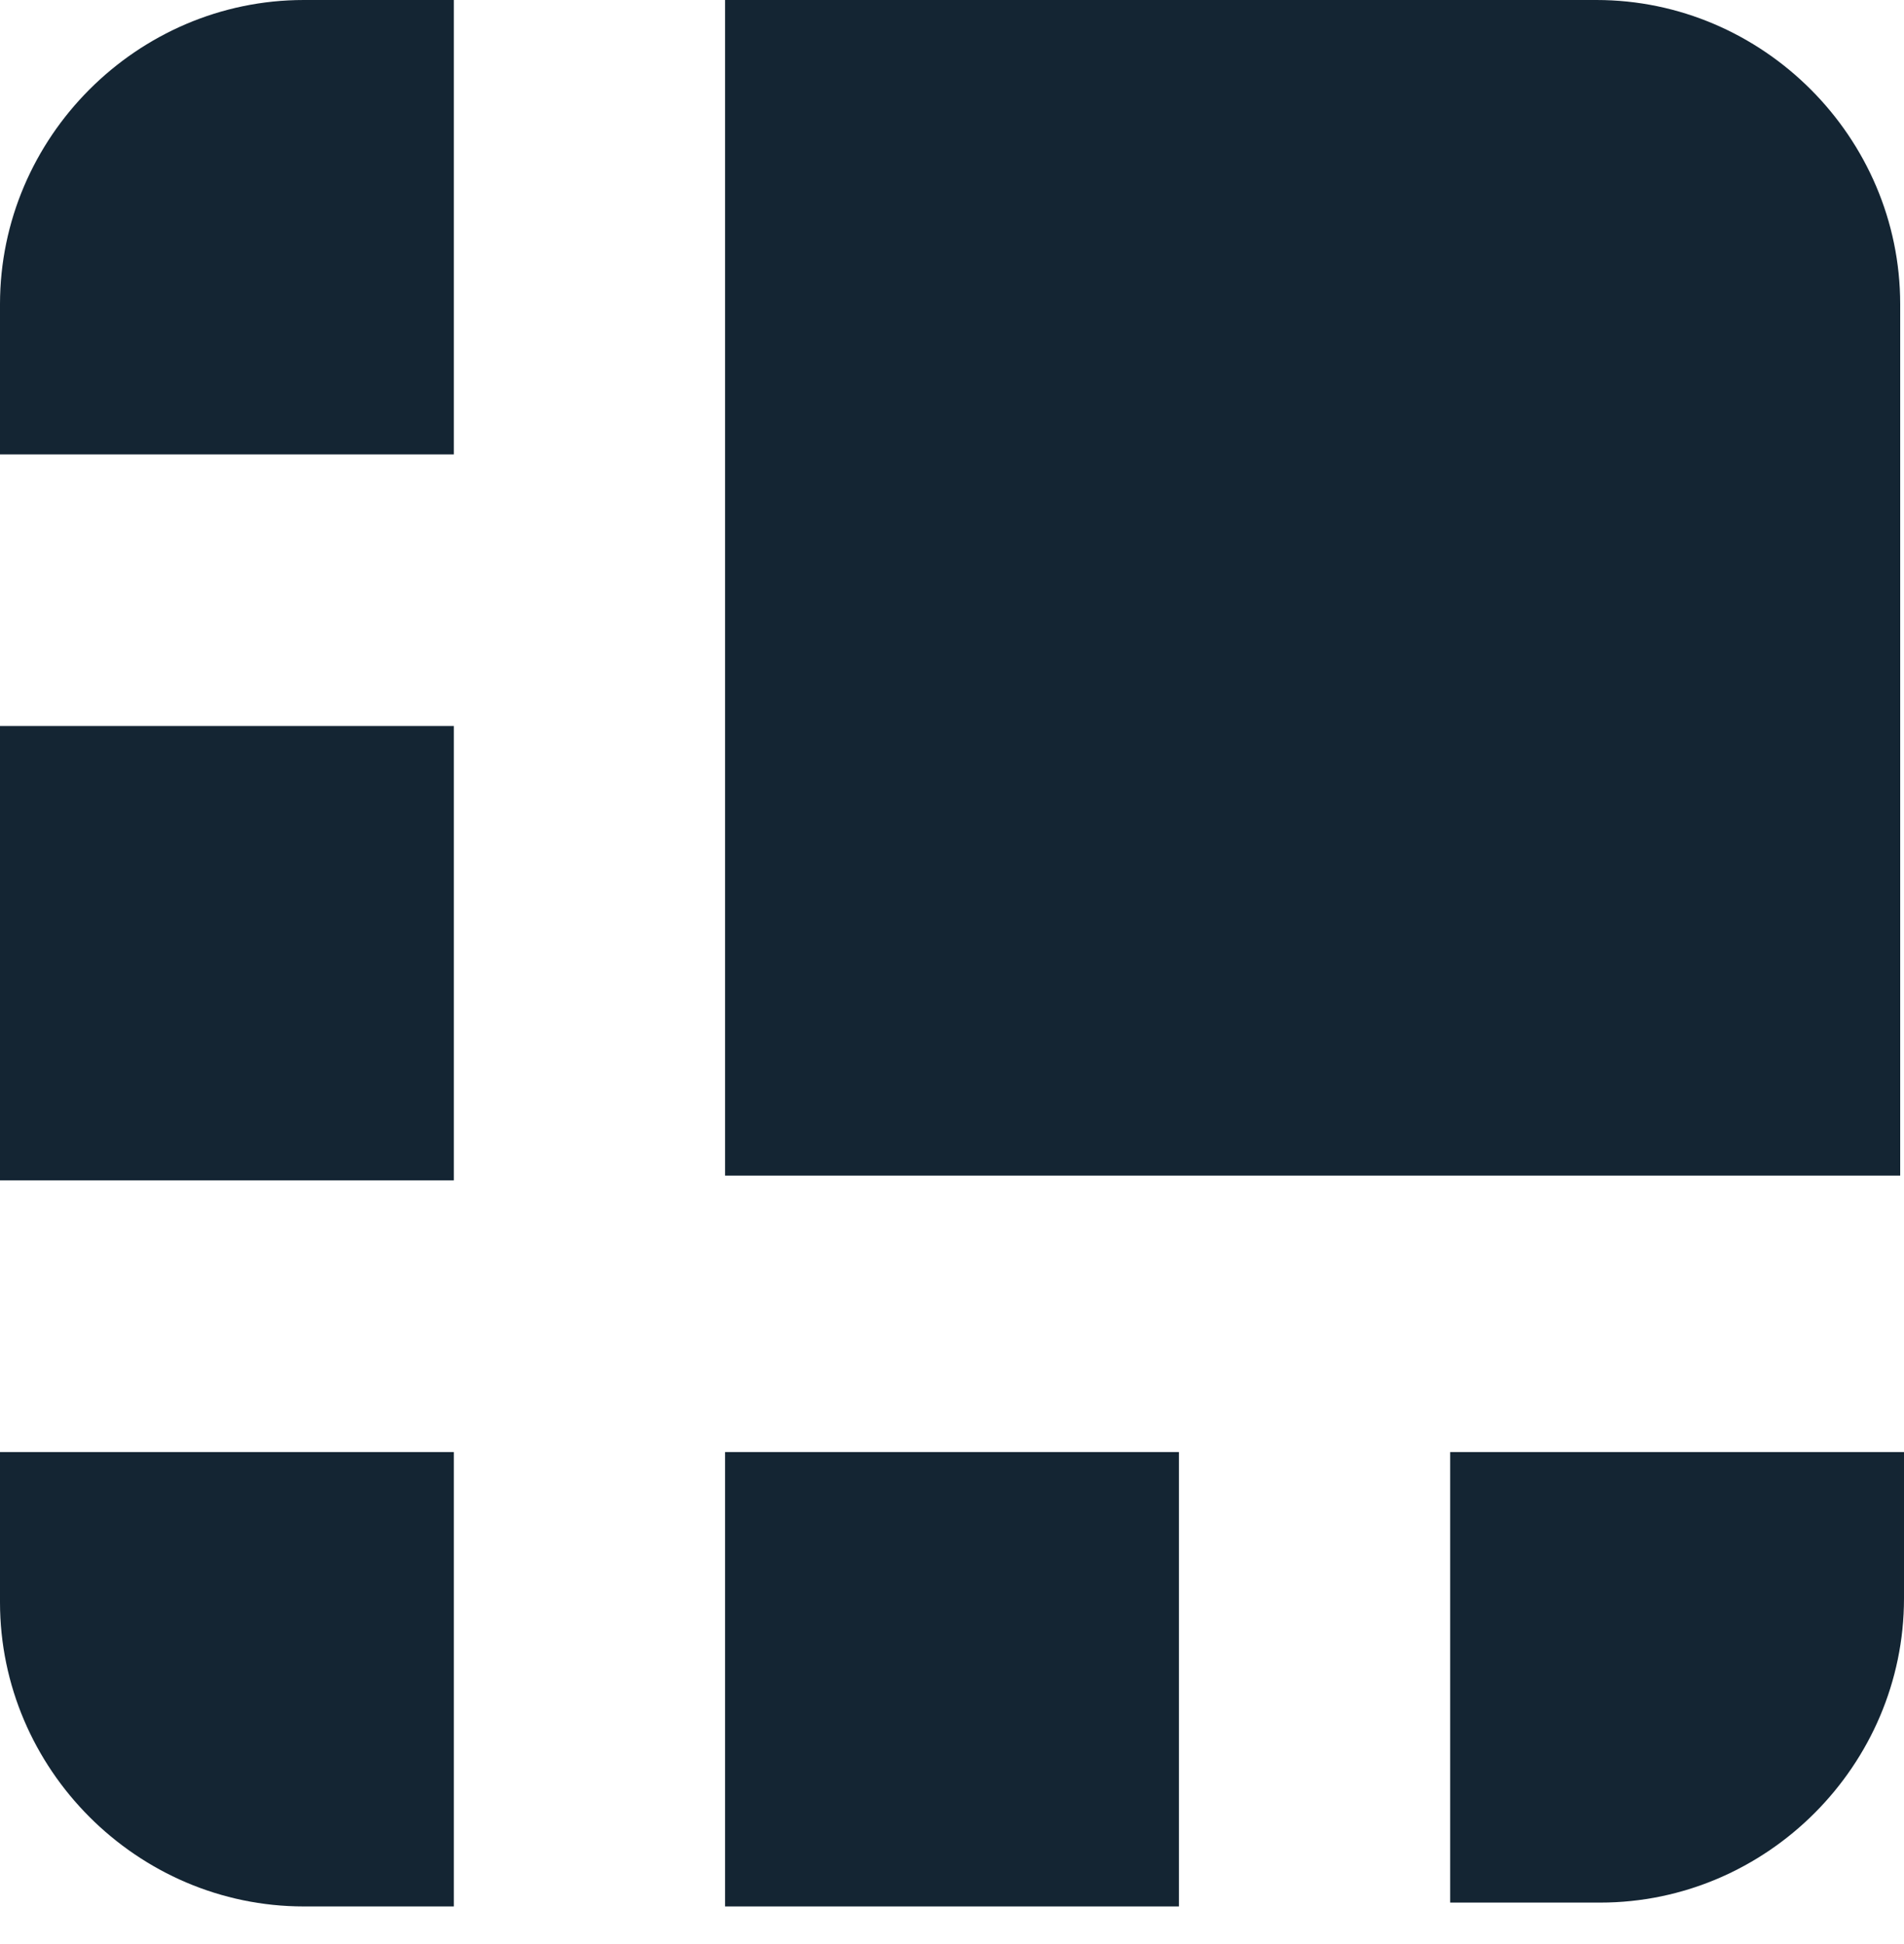<svg width="47" height="48" viewBox="0 0 47 48" fill="none" xmlns="http://www.w3.org/2000/svg">
<path d="M39.383 0H17.899V29.025H46.906V7.51C46.906 3.389 43.52 0 39.407 0C39.4 0 39.39 0 39.383 0V0Z" fill="#142533"/>
<path d="M11.202 0H7.499C3.386 0 0 3.391 0 7.51V11.218H11.202V0Z" fill="#142533"/>
<path d="M0 17.925H11.202V29.143H0V17.925Z" fill="#142533"/>
<path d="M35.798 46.974H39.5C43.615 46.974 47 43.583 47 39.464C47 39.457 47 39.447 47 39.44V35.851H35.798V46.974Z" fill="#142533"/>
<path d="M17.899 35.851H29.101V47.069H17.899V35.851Z" fill="#142533"/>
<path d="M0 35.851V39.558C0 43.677 3.386 47.069 7.499 47.069H11.202V35.851H0Z" fill="#142533"/>
</svg>
